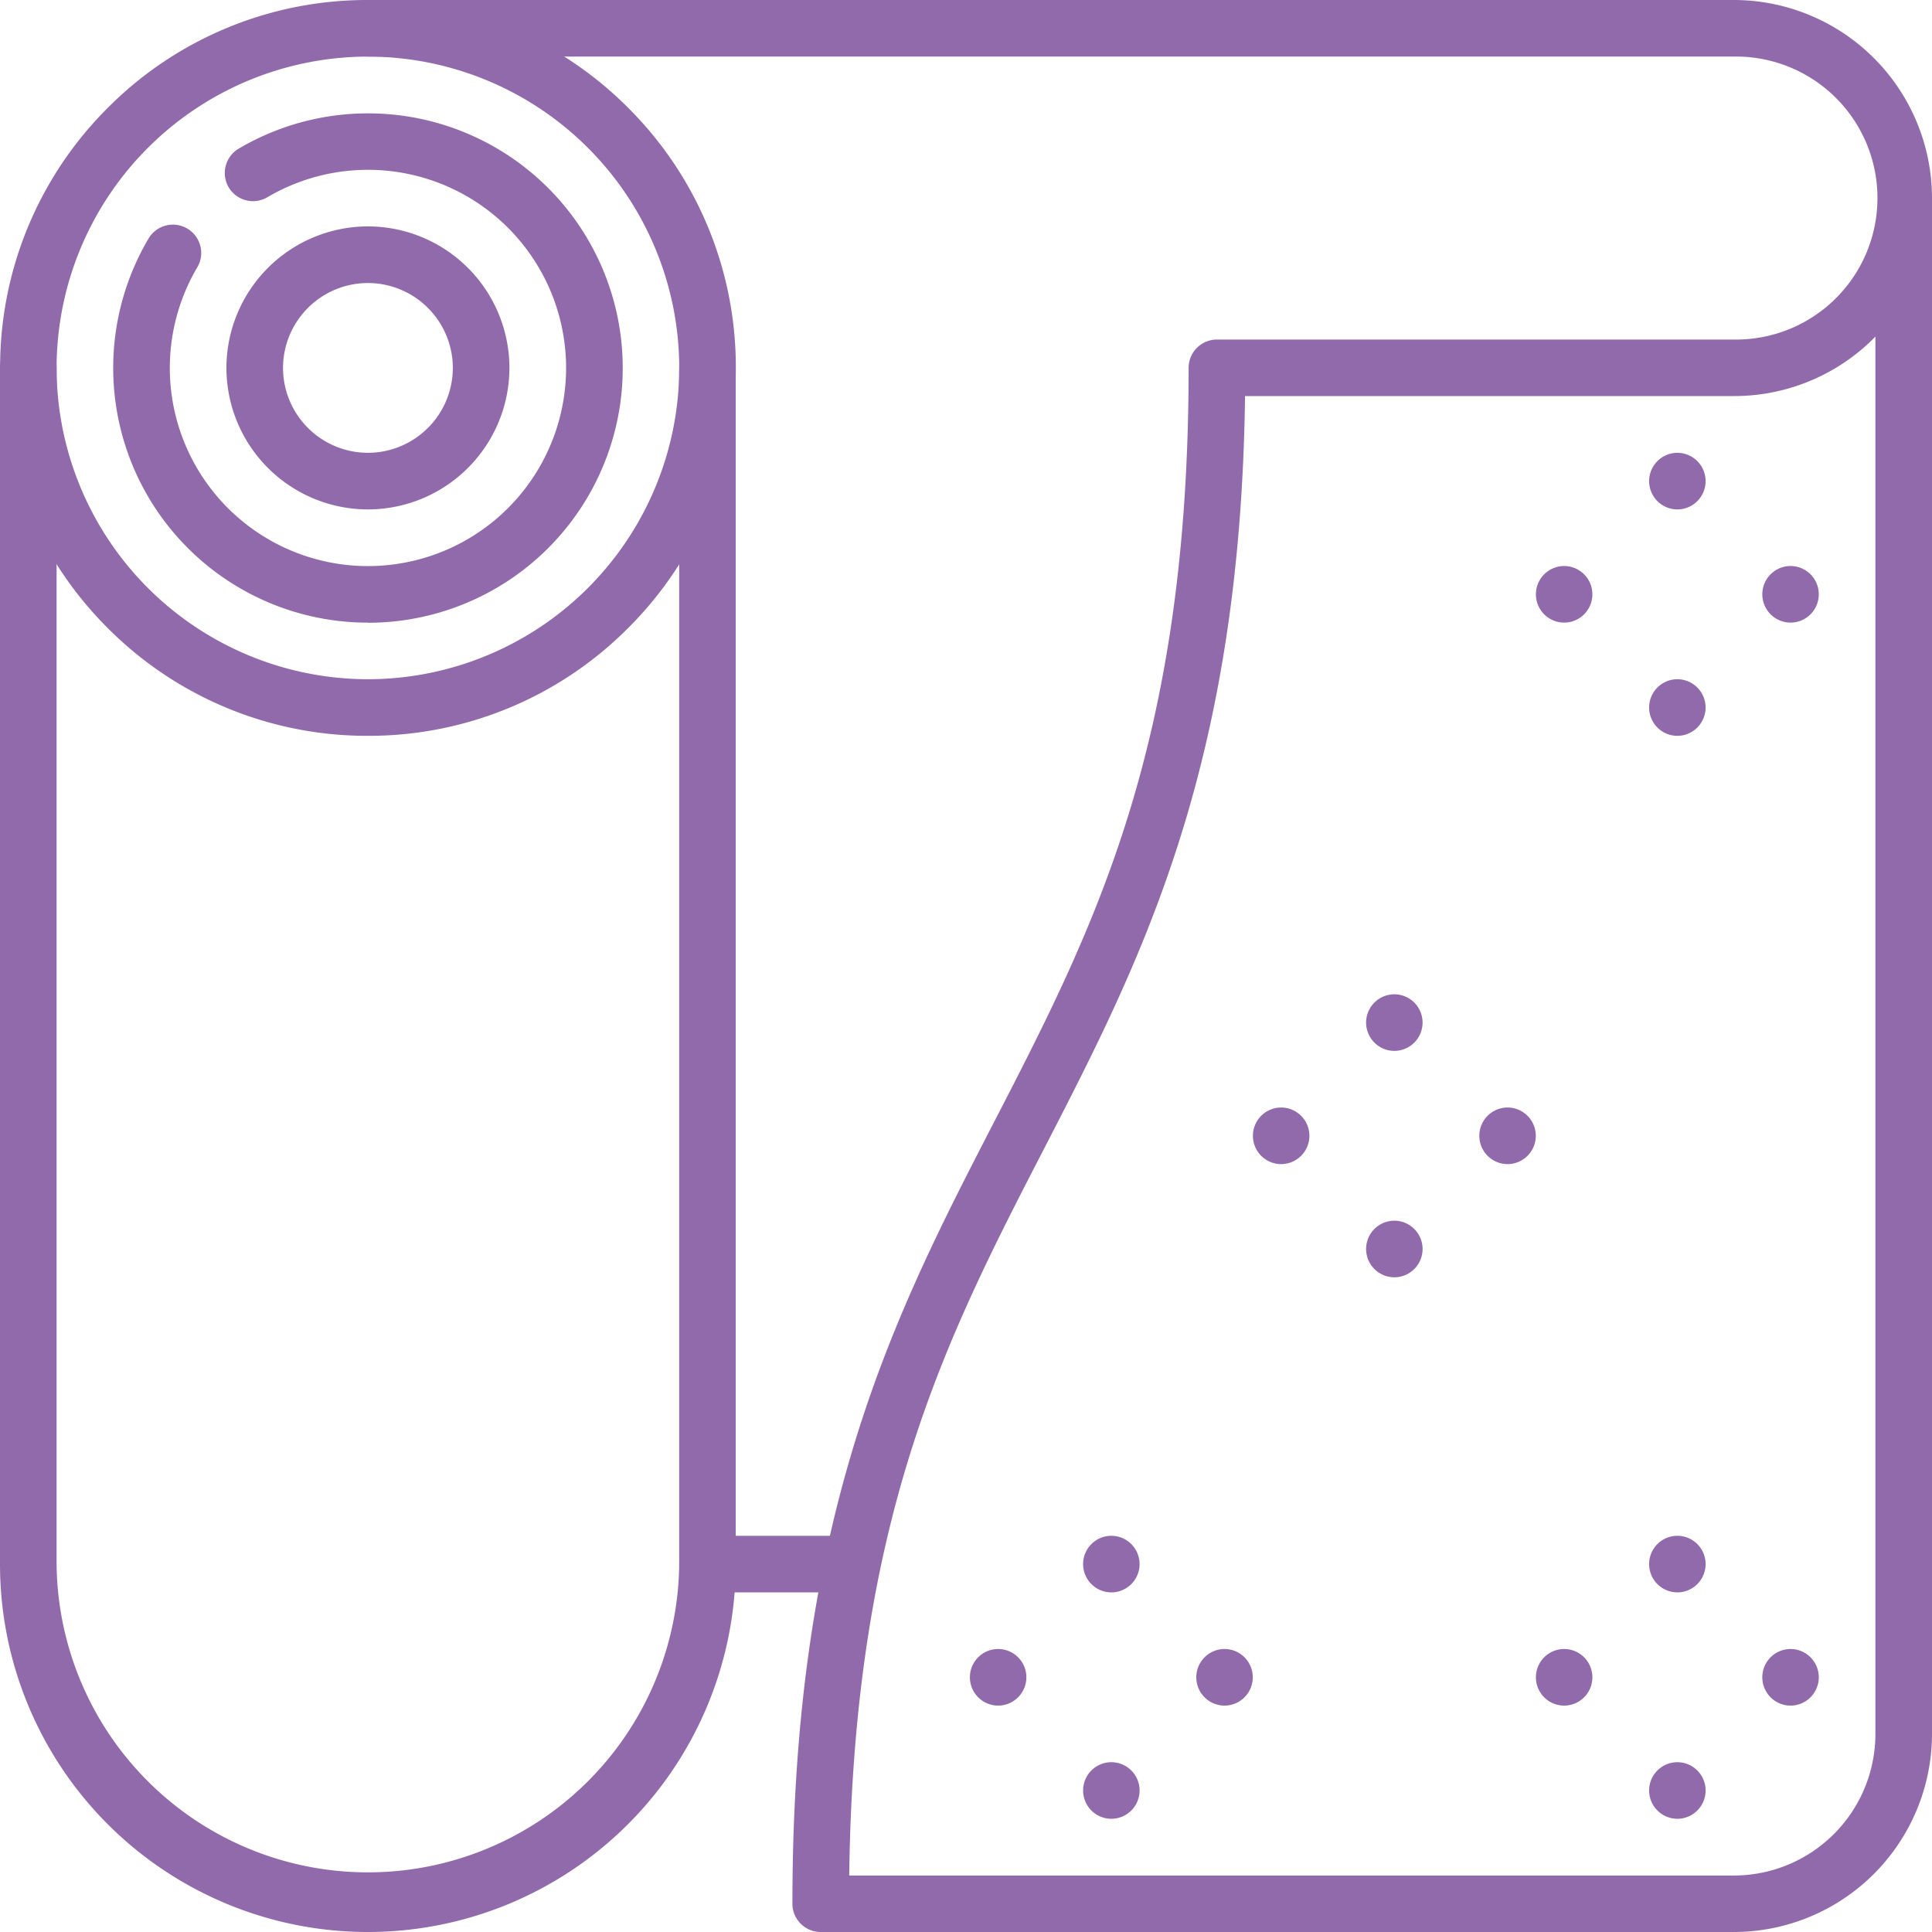 <svg xmlns="http://www.w3.org/2000/svg" xmlns:xlink="http://www.w3.org/1999/xlink" width="65" height="65" viewBox="0 0 65 65">
  <defs>
    <clipPath id="clip-path">
      <rect id="Rectángulo_402203" data-name="Rectángulo 402203" width="65" height="65" transform="translate(1077.051 3371)" fill="#916aab"/>
    </clipPath>
    <clipPath id="clip-path-2">
      <path id="path3339" d="M0-65H65V0H0Z" fill="#916aab"/>
    </clipPath>
  </defs>
  <g id="Enmascarar_grupo_1098701" data-name="Enmascarar grupo 1098701" transform="translate(-1077.051 -3371)" clip-path="url(#clip-path)">
    <g id="g3333" transform="translate(1077.051 3436)">
      <g id="g3335">
        <g id="g3337" clip-path="url(#clip-path-2)">
          <g id="g3343" transform="translate(44.053 -26.787)">
            <path id="path3345" d="M0,0A.952.952,0,0,1-.952.952.952.952,0,0,1-1.9,0,.952.952,0,0,1-.952-.952.952.952,0,0,1,0,0" fill="#916aab"/>
          </g>
          <g id="g3347" transform="translate(47.861 -30.596)">
            <path id="path3349" d="M0,0A.952.952,0,0,1-.952.952.952.952,0,0,1-1.9,0,.952.952,0,0,1-.952-.952.952.952,0,0,1,0,0" fill="#916aab"/>
          </g>
          <g id="g3351" transform="translate(47.861 -22.979)">
            <path id="path3353" d="M0,0A.952.952,0,0,1-.952.952.952.952,0,0,1-1.9,0,.952.952,0,0,1-.952-.952.952.952,0,0,1,0,0" fill="#916aab"/>
          </g>
          <g id="g3355" transform="translate(51.67 -26.787)">
            <path id="path3357" d="M0,0A.952.952,0,0,1-.952.952.952.952,0,0,1-1.9,0,.952.952,0,0,1-.952-.952.952.952,0,0,1,0,0" fill="#916aab"/>
          </g>
          <g id="g3359" transform="translate(53.574 -8.569)">
            <path id="path3361" d="M0,0A.952.952,0,0,1-.952.952.952.952,0,0,1-1.9,0,.952.952,0,0,1-.952-.952.952.952,0,0,1,0,0" fill="#916aab"/>
          </g>
          <g id="g3363" transform="translate(57.383 -12.378)">
            <path id="path3365" d="M0,0A.952.952,0,0,1-.952.952.952.952,0,0,1-1.9,0,.952.952,0,0,1-.952-.952.952.952,0,0,1,0,0" fill="#916aab"/>
          </g>
          <g id="g3367" transform="translate(57.383 -4.761)">
            <path id="path3369" d="M0,0A.952.952,0,0,1-.952.952.952.952,0,0,1-1.9,0,.952.952,0,0,1-.952-.952.952.952,0,0,1,0,0" fill="#916aab"/>
          </g>
          <g id="g3371" transform="translate(61.191 -8.569)">
            <path id="path3373" d="M0,0A.952.952,0,0,1-.952.952.952.952,0,0,1-1.9,0,.952.952,0,0,1-.952-.952.952.952,0,0,1,0,0" fill="#916aab"/>
          </g>
          <g id="g3375" transform="translate(53.574 -45.005)">
            <path id="path3377" d="M0,0A.952.952,0,0,1-.952.952.952.952,0,0,1-1.9,0,.952.952,0,0,1-.952-.952.952.952,0,0,1,0,0" fill="#916aab"/>
          </g>
          <g id="g3379" transform="translate(57.383 -48.813)">
            <path id="path3381" d="M0,0A.952.952,0,0,1-.952.952.952.952,0,0,1-1.9,0,.952.952,0,0,1-.952-.952.952.952,0,0,1,0,0" fill="#916aab"/>
          </g>
          <g id="g3383" transform="translate(57.383 -41.196)">
            <path id="path3385" d="M0,0A.952.952,0,0,1-.952.952.952.952,0,0,1-1.9,0,.952.952,0,0,1-.952-.952.952.952,0,0,1,0,0" fill="#916aab"/>
          </g>
          <g id="g3387" transform="translate(61.191 -45.005)">
            <path id="path3389" d="M0,0A.952.952,0,0,1-.952.952.952.952,0,0,1-1.9,0,.952.952,0,0,1-.952-.952.952.952,0,0,1,0,0" fill="#916aab"/>
          </g>
          <g id="g3391" transform="translate(34.531 -8.569)">
            <path id="path3393" d="M0,0A.952.952,0,0,1-.952.952.952.952,0,0,1-1.9,0,.952.952,0,0,1-.952-.952.952.952,0,0,1,0,0" fill="#916aab"/>
          </g>
          <g id="g3395" transform="translate(38.34 -12.378)">
            <path id="path3397" d="M0,0A.952.952,0,0,1-.952.952.952.952,0,0,1-1.9,0,.952.952,0,0,1-.952-.952.952.952,0,0,1,0,0" fill="#916aab"/>
          </g>
          <g id="g3399" transform="translate(38.34 -4.761)">
            <path id="path3401" d="M0,0A.952.952,0,0,1-.952.952.952.952,0,0,1-1.9,0,.952.952,0,0,1-.952-.952.952.952,0,0,1,0,0" fill="#916aab"/>
          </g>
          <g id="g3403" transform="translate(42.148 -8.569)">
            <path id="path3405" d="M0,0A.952.952,0,0,1-.952.952.952.952,0,0,1-1.9,0,.952.952,0,0,1-.952-.952.952.952,0,0,1,0,0" fill="#916aab"/>
          </g>
          <g id="g3407" transform="translate(0.952 -52.622)">
            <path id="path3409" d="M11.426,52.622A12.378,12.378,0,0,1-.952,40.244V0A.952.952,0,0,1,0-.952.952.952,0,0,1,.952,0V40.244a10.474,10.474,0,0,0,20.947,0V0a.952.952,0,0,1,.952-.952A.952.952,0,0,1,23.8,0V40.244A12.378,12.378,0,0,1,11.426,52.622Z" fill="#916aab"/>
          </g>
          <g id="g3411" transform="translate(23.804 -52.622)">
            <path id="path3413" d="M-11.426-12.378A12.3,12.3,0,0,1-2.673-8.753,12.3,12.3,0,0,1,.952,0,12.3,12.3,0,0,1-2.673,8.753a12.3,12.3,0,0,1-8.753,3.625,12.3,12.3,0,0,1-8.753-3.625A12.3,12.3,0,0,1-23.8,0a12.3,12.3,0,0,1,3.625-8.753A12.3,12.3,0,0,1-11.426-12.378Zm0,22.852A10.485,10.485,0,0,0-.952,0,10.485,10.485,0,0,0-11.426-10.474,10.485,10.485,0,0,0-21.9,0,10.485,10.485,0,0,0-11.426,10.474Z" fill="#916aab"/>
          </g>
          <g id="g3415" transform="translate(5.817 -56.49)">
            <path id="path3417" d="M6.561,12.438A8.569,8.569,0,0,1-.82-.484.952.952,0,0,1,.484-.82.952.952,0,0,1,.82.484,6.666,6.666,0,1,0,3.177-1.873a.952.952,0,0,1-1.3-.335.952.952,0,0,1,.335-1.3,8.569,8.569,0,1,1,4.353,15.95Z" fill="#916aab"/>
          </g>
          <g id="g3419" transform="translate(16.187 -52.622)">
            <path id="path3421" d="M-3.809-4.761A4.766,4.766,0,0,1,.952,0,4.766,4.766,0,0,1-3.809,4.761,4.766,4.766,0,0,1-8.569,0,4.766,4.766,0,0,1-3.809-4.761Zm0,7.617A2.86,2.86,0,0,0-.952,0,2.86,2.86,0,0,0-3.809-2.856,2.86,2.86,0,0,0-6.665,0,2.86,2.86,0,0,0-3.809,2.856Z" fill="#916aab"/>
          </g>
          <g id="g3423" transform="translate(12.378 -64.048)">
            <path id="path3425" d="M45.957,64.048H15.234a.952.952,0,0,1-.952-.952c0-13.149,3.442-19.82,6.771-26.272,3.373-6.537,6.559-12.712,6.559-25.4a.952.952,0,0,1,.952-.952H45.957a4.761,4.761,0,1,0,0-9.521H0A.952.952,0,0,1-.952,0,.952.952,0,0,1,0-.952H45.957a6.673,6.673,0,0,1,6.665,6.665v51.67A6.673,6.673,0,0,1,45.957,64.048Zm-29.764-1.9H45.957a4.766,4.766,0,0,0,4.761-4.761V10.373a6.645,6.645,0,0,1-4.761,2H29.51C29.349,24.9,25.993,31.4,22.746,37.7,19.458,44.069,16.348,50.1,16.193,62.144Z" fill="#916aab"/>
          </g>
          <g id="g3427" transform="translate(23.804 -12.378)">
            <path id="path3429" d="M4.729.952H0A.952.952,0,0,1-.952,0,.952.952,0,0,1,0-.952H4.729A.952.952,0,0,1,5.681,0,.952.952,0,0,1,4.729.952Z" fill="#916aab"/>
          </g>
        </g>
      </g>
    </g>
  </g>
</svg>
